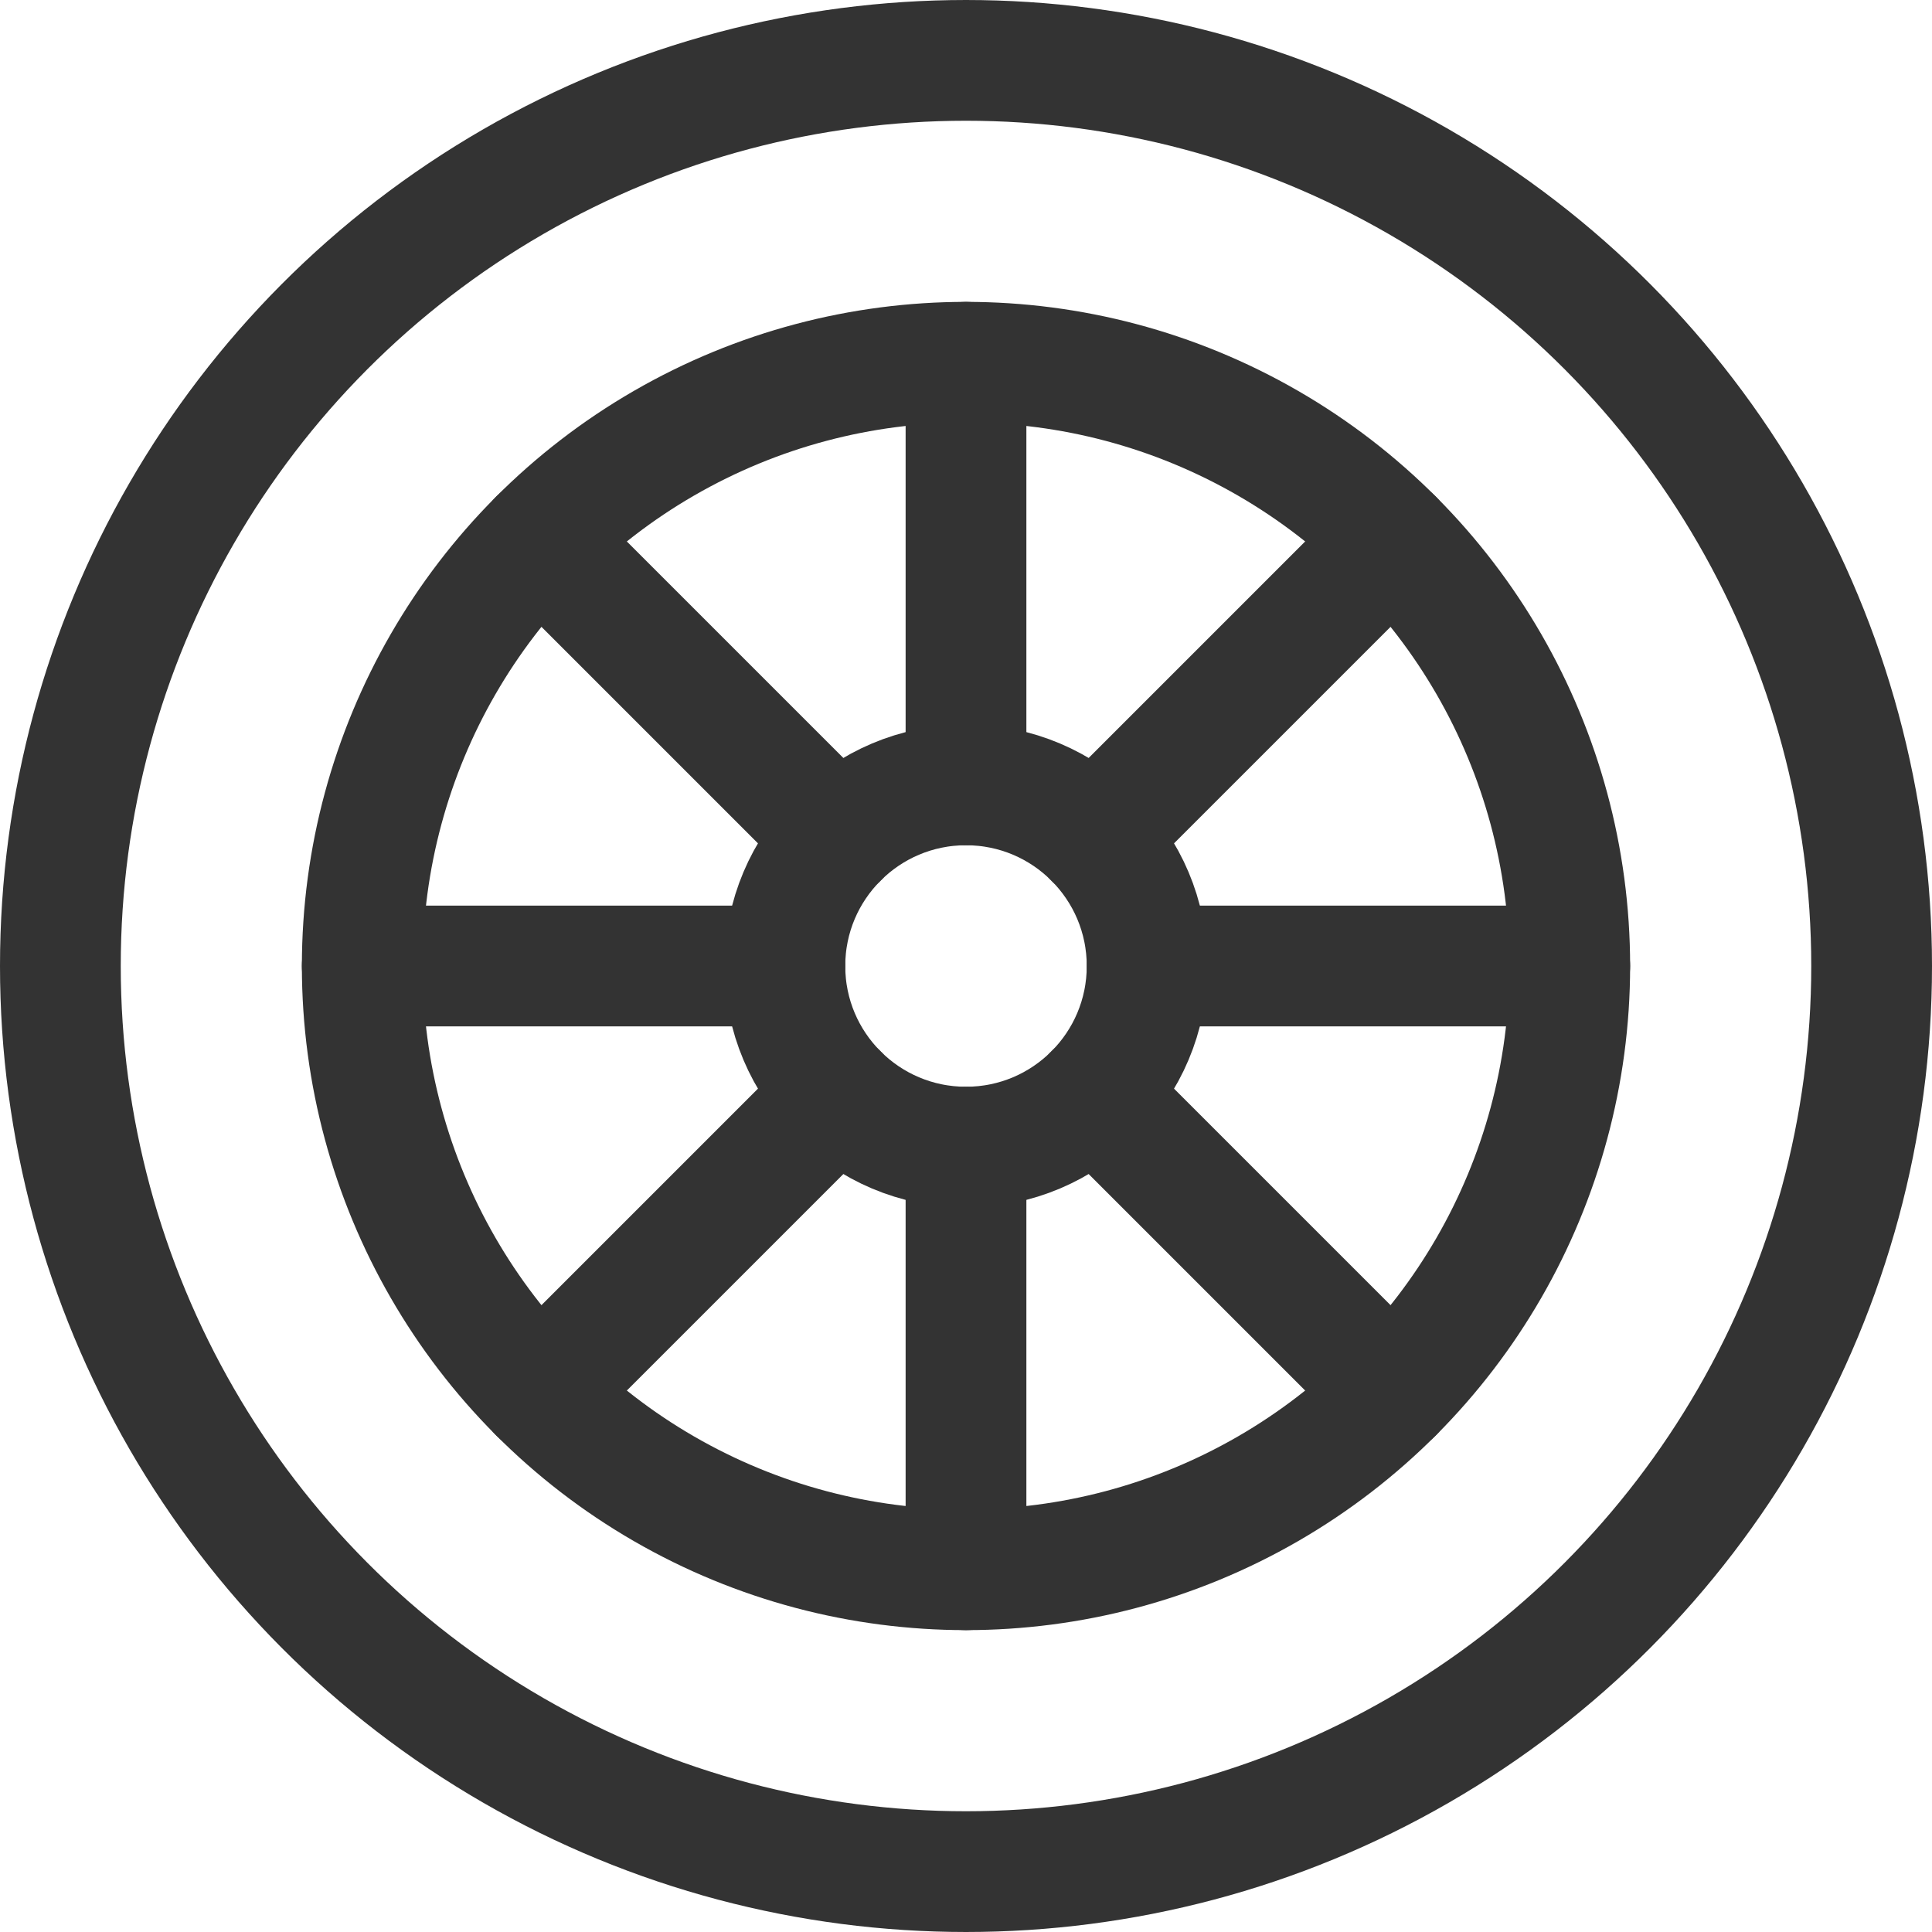 <svg xmlns="http://www.w3.org/2000/svg" viewBox="0 0 32 32"><g stroke="#333" stroke-width="2" stroke-linecap="round" stroke-linejoin="round" stroke-miterlimit="10" fill="none"><circle cx="16" cy="16" r="15"/><circle cx="16" cy="16" r="10"/><circle cx="16" cy="16" r="3"/><path d="M16 13V6m0 13v7m3-10h7m-13 0H6m12.121-2.121l4.95-4.95m-9.192 9.192l-4.95 4.95m9.192-4.95l4.95 4.95m-9.192-9.192l-4.95-4.95"/></g></svg>